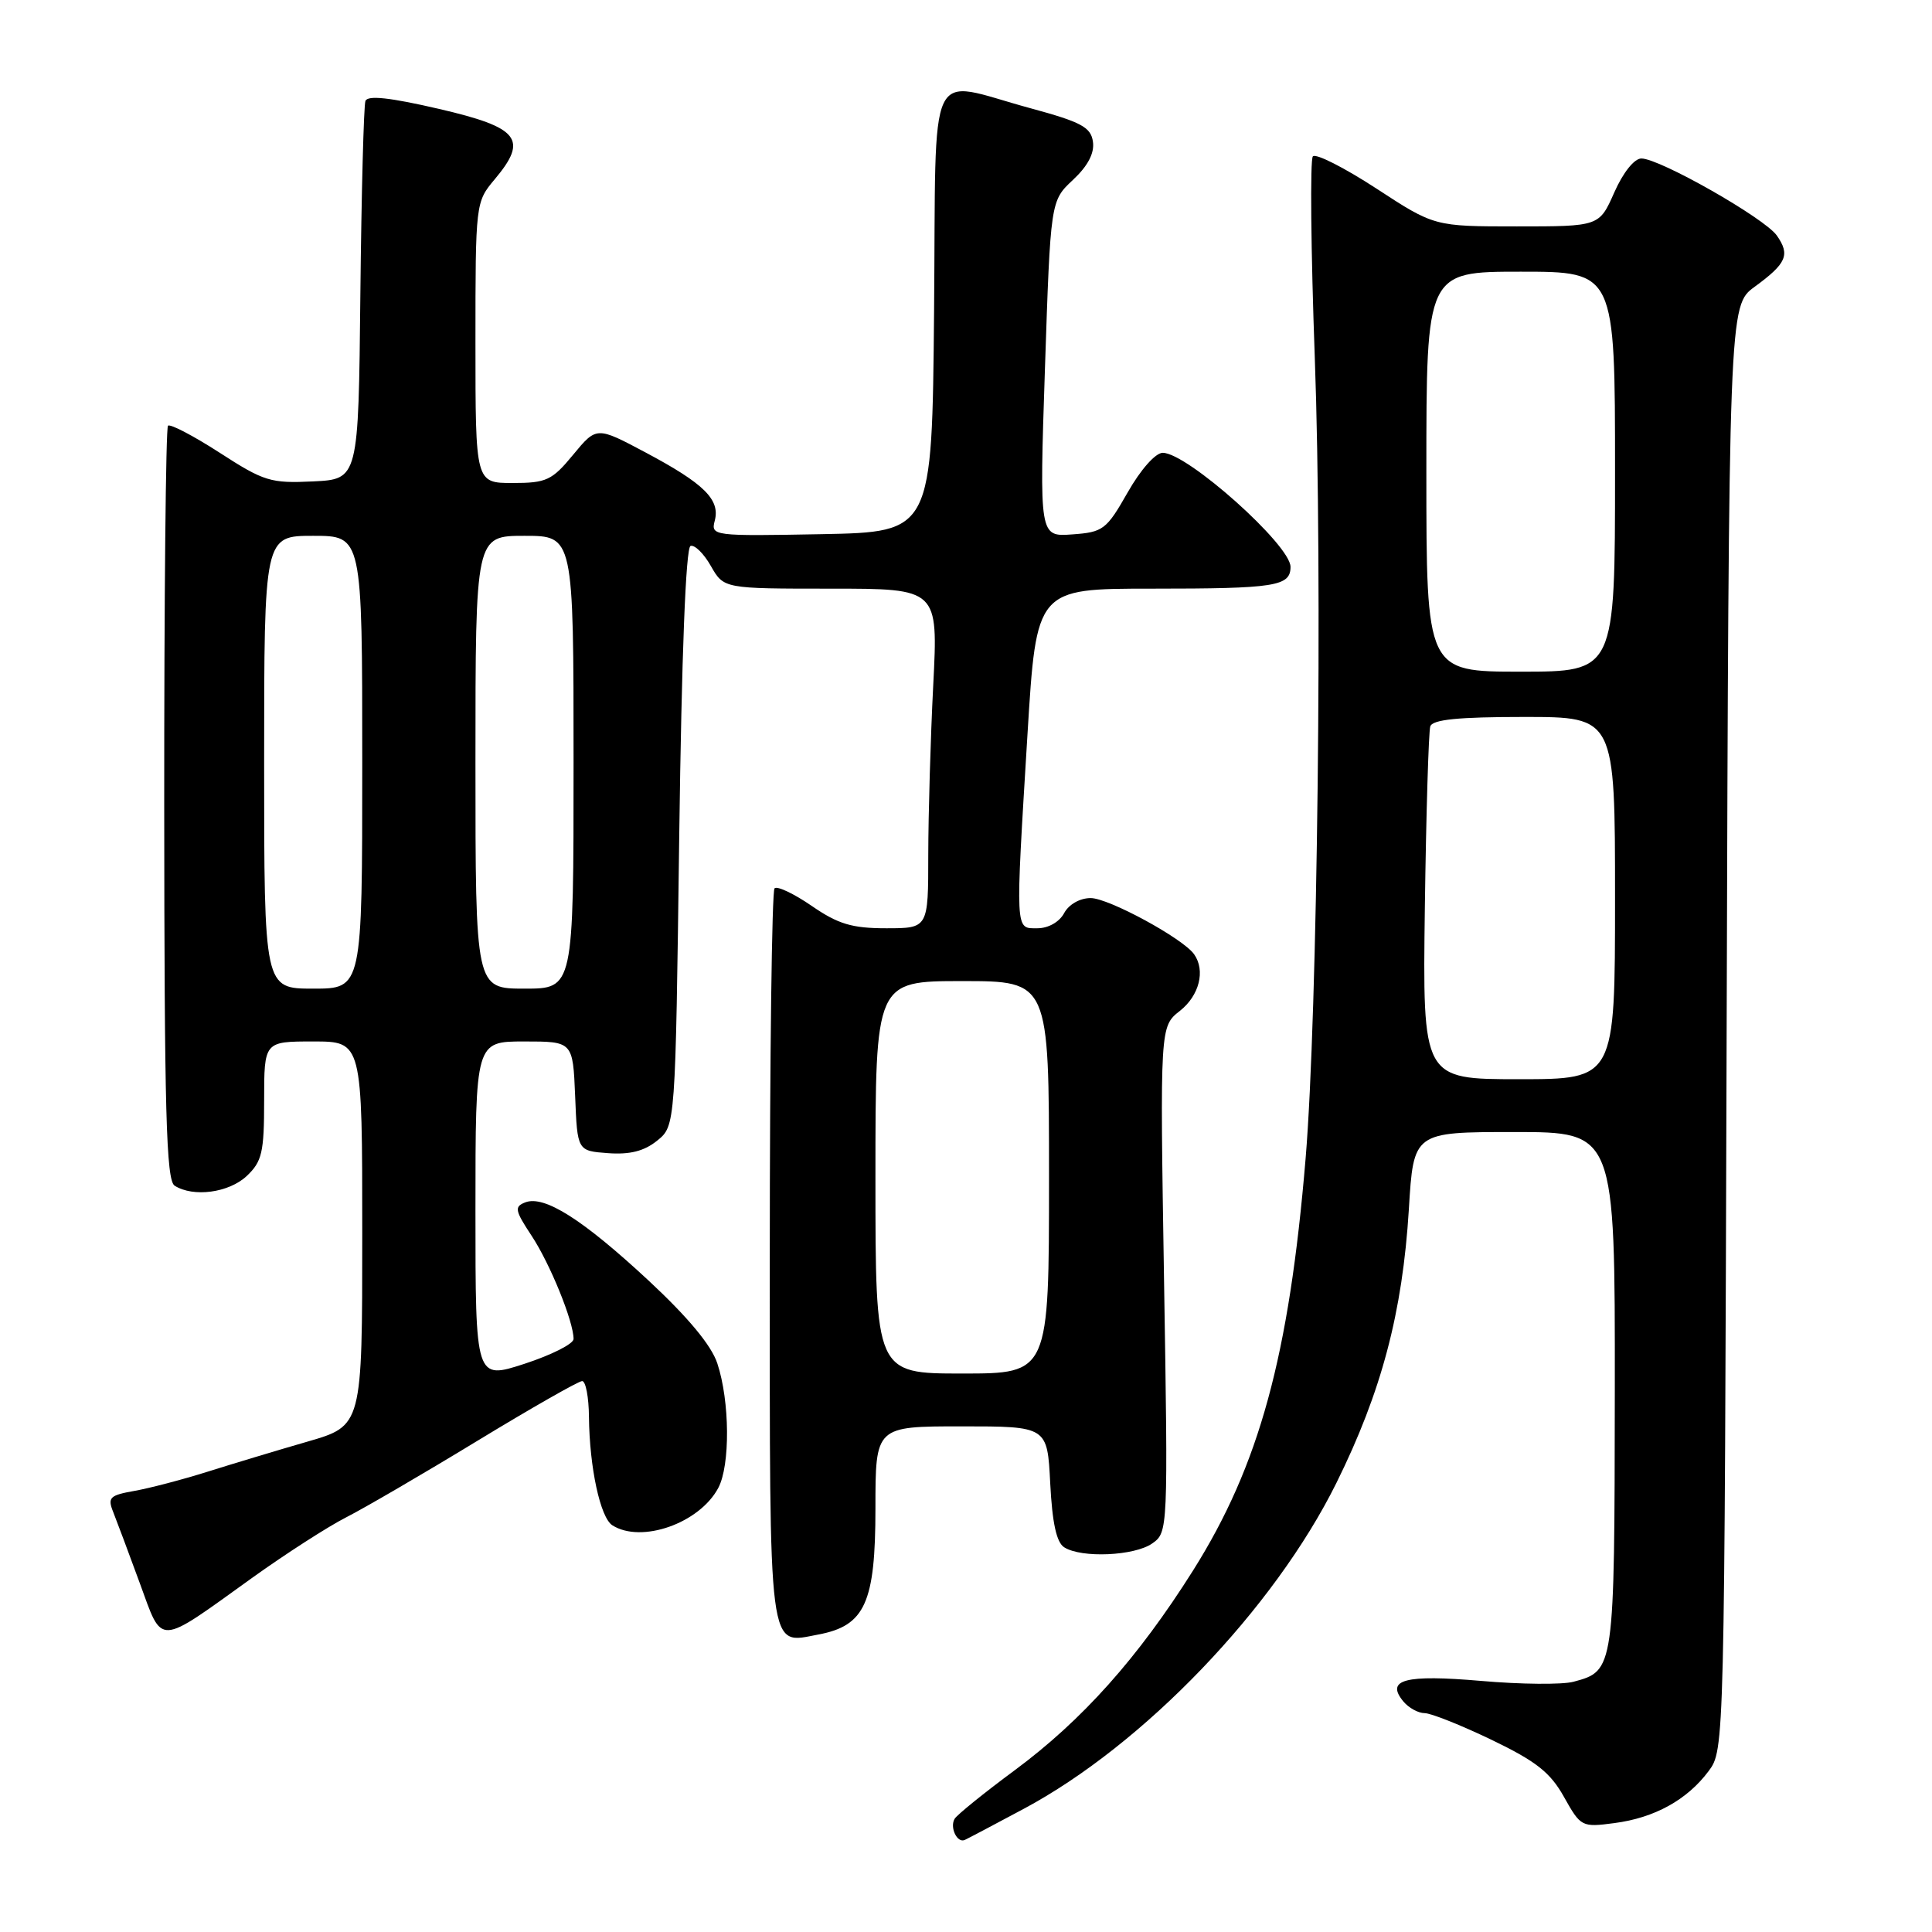 <?xml version="1.0" encoding="UTF-8" standalone="no"?>
<!DOCTYPE svg PUBLIC "-//W3C//DTD SVG 1.1//EN" "http://www.w3.org/Graphics/SVG/1.1/DTD/svg11.dtd" >
<svg xmlns="http://www.w3.org/2000/svg" xmlns:xlink="http://www.w3.org/1999/xlink" version="1.1" viewBox="0 0 256 256">
 <g >
 <path fill="currentColor"
d=" M 135.63 239.69 C 151.52 231.20 168.83 213.15 177.08 196.50 C 183.06 184.42 185.84 173.91 186.68 160.25 C 187.30 150.00 187.30 150.00 200.65 150.00 C 214.00 150.00 214.00 150.00 213.97 184.25 C 213.93 221.31 213.92 221.39 208.50 222.84 C 207.02 223.24 201.51 223.19 196.26 222.73 C 186.15 221.86 183.55 222.55 185.96 225.46 C 186.67 226.31 187.93 227.00 188.77 227.00 C 189.60 227.00 193.59 228.59 197.63 230.53 C 203.55 233.38 205.42 234.85 207.24 238.11 C 209.46 242.07 209.59 242.14 213.91 241.57 C 219.23 240.88 223.56 238.49 226.40 234.68 C 228.50 231.86 228.50 231.66 228.79 136.18 C 229.08 40.50 229.08 40.50 232.50 38.00 C 236.74 34.90 237.23 33.77 235.44 31.21 C 233.83 28.91 219.92 21.00 217.49 21.00 C 216.55 21.00 215.06 22.87 213.90 25.50 C 211.91 30.00 211.91 30.00 200.98 30.00 C 190.06 30.00 190.06 30.00 182.36 24.97 C 178.12 22.21 174.34 20.29 173.96 20.72 C 173.58 21.15 173.70 33.20 174.22 47.50 C 175.26 75.96 174.59 134.52 173.00 153.50 C 170.82 179.68 166.86 194.17 158.08 208.11 C 150.79 219.68 143.40 227.95 134.41 234.60 C 130.41 237.56 126.85 240.44 126.50 240.99 C 125.81 242.12 126.83 244.27 127.84 243.80 C 128.20 243.64 131.71 241.79 135.63 239.69 Z  M 33.50 209.01 C 37.90 205.86 43.46 202.28 45.86 201.06 C 48.26 199.84 56.09 195.28 63.25 190.92 C 70.42 186.56 76.66 183.00 77.14 183.00 C 77.61 183.00 78.02 185.14 78.04 187.75 C 78.11 194.45 79.54 201.09 81.14 202.11 C 84.99 204.55 92.68 201.84 95.17 197.17 C 96.77 194.18 96.71 185.67 95.05 180.66 C 94.27 178.27 91.16 174.54 85.94 169.68 C 77.21 161.57 72.13 158.35 69.60 159.32 C 68.13 159.89 68.22 160.38 70.43 163.73 C 72.88 167.43 76.00 175.11 76.00 177.42 C 76.00 178.07 73.08 179.54 69.50 180.71 C 63.00 182.82 63.00 182.82 63.00 160.41 C 63.00 138.00 63.00 138.00 69.46 138.00 C 75.91 138.00 75.91 138.00 76.21 145.25 C 76.50 152.50 76.50 152.50 80.58 152.80 C 83.47 153.01 85.36 152.53 87.08 151.14 C 89.50 149.18 89.50 149.18 90.00 110.92 C 90.32 86.75 90.87 72.55 91.50 72.34 C 92.05 72.16 93.27 73.36 94.20 75.01 C 95.91 78.00 95.91 78.00 110.11 78.00 C 124.31 78.00 124.31 78.00 123.66 90.75 C 123.30 97.76 123.01 107.89 123.00 113.25 C 123.00 123.00 123.00 123.00 117.43 123.00 C 112.89 123.00 111.06 122.45 107.56 120.04 C 105.19 118.41 102.97 117.36 102.63 117.71 C 102.28 118.05 102.00 140.03 102.00 166.54 C 102.00 220.03 101.72 217.84 108.45 216.58 C 114.62 215.42 116.00 212.37 116.00 199.87 C 116.00 189.00 116.00 189.00 127.39 189.00 C 138.78 189.00 138.78 189.00 139.16 196.55 C 139.43 201.80 139.99 204.39 141.02 205.03 C 143.31 206.48 150.31 206.17 152.67 204.52 C 154.77 203.05 154.78 202.81 154.24 169.53 C 153.70 136.02 153.70 136.02 156.35 133.94 C 158.91 131.92 159.75 128.61 158.23 126.45 C 156.77 124.36 146.91 119.00 144.52 119.00 C 143.09 119.00 141.62 119.84 141.00 121.00 C 140.37 122.17 138.91 123.00 137.46 123.00 C 134.49 123.00 134.53 123.82 136.15 97.25 C 137.33 78.00 137.33 78.00 152.58 78.00 C 169.01 78.00 171.00 77.69 171.00 75.11 C 171.00 72.21 157.31 60.00 154.07 60.00 C 153.11 60.00 151.14 62.22 149.42 65.25 C 146.61 70.19 146.17 70.52 142.08 70.81 C 137.72 71.13 137.72 71.13 138.46 48.87 C 139.20 26.62 139.20 26.62 142.17 23.84 C 144.15 21.99 145.04 20.29 144.82 18.78 C 144.55 16.85 143.28 16.17 136.50 14.33 C 122.59 10.56 124.07 7.44 123.77 41.25 C 123.50 70.50 123.50 70.50 108.84 70.78 C 94.46 71.05 94.18 71.01 94.71 68.99 C 95.44 66.20 93.31 64.09 85.57 59.97 C 79.05 56.50 79.05 56.50 75.95 60.25 C 73.14 63.66 72.40 64.00 67.93 64.00 C 63.00 64.00 63.00 64.00 63.00 45.39 C 63.00 26.91 63.02 26.77 65.55 23.76 C 70.02 18.44 68.81 16.90 58.17 14.43 C 51.66 12.92 48.71 12.60 48.42 13.38 C 48.20 14.00 47.89 25.52 47.75 39.00 C 47.50 63.50 47.50 63.50 41.47 63.79 C 35.88 64.06 34.98 63.79 29.11 59.99 C 25.62 57.74 22.54 56.13 22.26 56.41 C 21.97 56.70 21.75 79.27 21.76 106.59 C 21.78 147.35 22.02 156.40 23.14 157.11 C 25.62 158.68 30.32 158.05 32.69 155.83 C 34.72 153.91 35.00 152.71 35.00 145.83 C 35.00 138.00 35.00 138.00 41.50 138.00 C 48.00 138.00 48.00 138.00 48.00 163.46 C 48.00 188.92 48.00 188.92 40.75 191.02 C 36.76 192.17 30.80 193.97 27.50 195.01 C 24.20 196.05 19.84 197.19 17.82 197.55 C 14.53 198.13 14.23 198.43 15.00 200.35 C 15.47 201.53 17.05 205.76 18.51 209.74 C 21.61 218.18 20.66 218.23 33.50 209.01 Z  M 188.80 120.25 C 188.97 107.74 189.30 96.94 189.52 96.25 C 189.82 95.34 193.23 95.00 201.97 95.00 C 214.00 95.00 214.00 95.00 214.00 119.00 C 214.00 143.00 214.00 143.00 201.25 143.00 C 188.50 143.00 188.50 143.00 188.80 120.25 Z  M 189.00 62.50 C 189.00 36.00 189.00 36.00 201.50 36.00 C 214.00 36.00 214.00 36.00 214.00 62.50 C 214.00 89.00 214.00 89.00 201.50 89.00 C 189.00 89.00 189.00 89.00 189.00 62.50 Z  M 116.00 156.00 C 116.00 130.00 116.00 130.00 127.50 130.00 C 139.00 130.00 139.00 130.00 139.00 156.00 C 139.00 182.00 139.00 182.00 127.50 182.00 C 116.00 182.00 116.00 182.00 116.00 156.00 Z  M 35.00 101.00 C 35.00 71.00 35.00 71.00 41.50 71.00 C 48.00 71.00 48.00 71.00 48.00 101.00 C 48.00 131.00 48.00 131.00 41.50 131.00 C 35.00 131.00 35.00 131.00 35.00 101.00 Z  M 63.00 101.00 C 63.00 71.00 63.00 71.00 69.50 71.00 C 76.00 71.00 76.00 71.00 76.00 101.00 C 76.00 131.00 76.00 131.00 69.50 131.00 C 63.00 131.00 63.00 131.00 63.00 101.00 Z "/>
</g>
</svg>